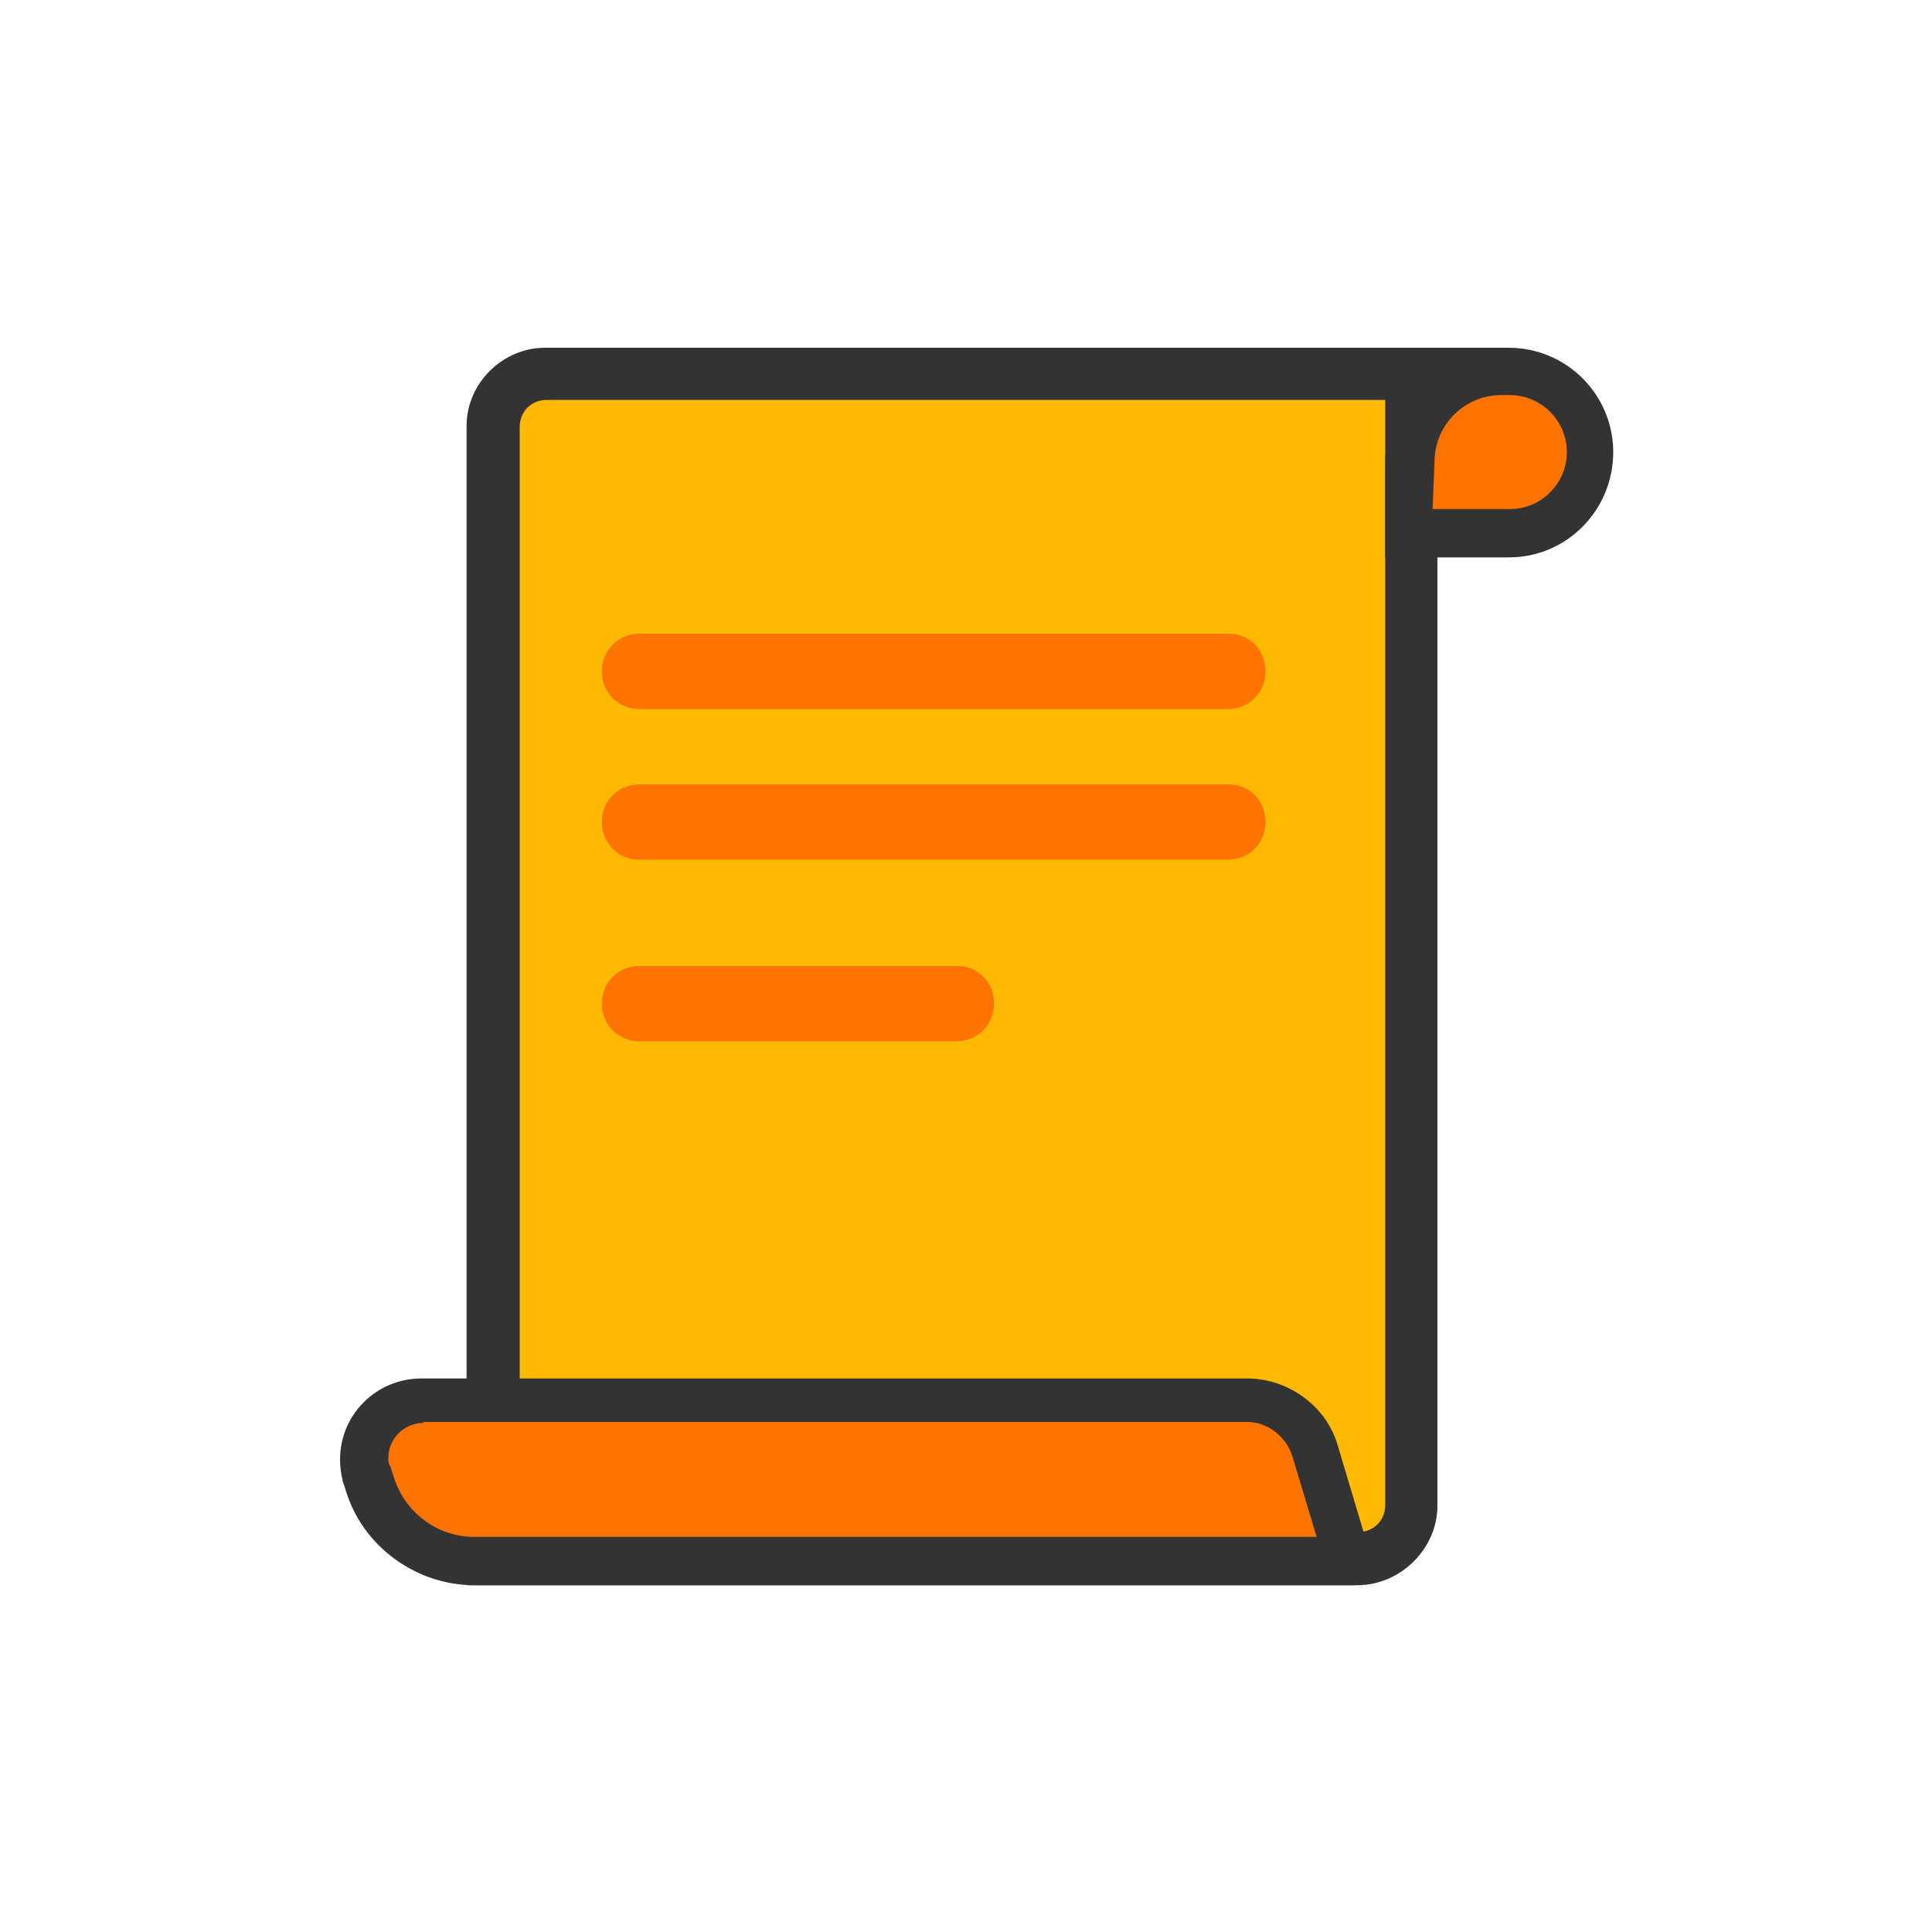 <?xml version="1.0" encoding="utf-8"?>
<!-- Generator: Adobe Illustrator 26.0.3, SVG Export Plug-In . SVG Version: 6.00 Build 0)  -->
<svg version="1.1" id="图层_1" xmlns="http://www.w3.org/2000/svg" xmlns:xlink="http://www.w3.org/1999/xlink" x="0px" y="0px"
	 viewBox="0 0 200 200" style="enable-background:new 0 0 200 200;" xml:space="preserve">
<style type="text/css">
	.st0{fill:#FFB900;}
	.st1{fill:#333333;}
	.st2{fill:#FF7400;}
</style>
<path class="st0" d="M155.9,38.6V43h-9.8v112.8c0,3-2.5,5.5-5.5,5.5H50.9V44.1c0-3,2.5-5.5,5.5-5.5C56.4,38.6,155.9,38.6,155.9,38.6
	z"/>
<path class="st1" d="M140.5,164.1H48.3v-120c0-4.5,3.8-8.1,8.1-8.1h99.5c1.4,0,2.7,1.2,2.7,2.7v7.2h-9.8v110
	C148.8,160.3,145,164.1,140.5,164.1L140.5,164.1z M53.6,158.6h87c1.6,0,2.8-1.2,2.8-2.8V41.4H56.6c-1.6,0-2.8,1.2-2.8,2.8v114.4
	H53.6z"/>
<path class="st2" d="M127.2,65.6H66.2c-2.2,0-3.9,1.7-3.9,3.9s1.7,3.9,3.9,3.9h60.9c2.2,0,3.9-1.7,3.9-3.9S129.4,65.6,127.2,65.6z
	 M127.2,81.2H66.2c-2.2,0-3.9,1.7-3.9,3.9s1.7,3.9,3.9,3.9h60.9c2.2,0,3.9-1.7,3.9-3.9S129.4,81.2,127.2,81.2z M99.1,100H66.2
	c-2.2,0-3.9,1.7-3.9,3.9s1.7,3.9,3.9,3.9h32.8c2.2,0,3.9-1.7,3.9-3.9S101.3,100,99.1,100z M145.8,55.2v-7.3c0-5.2,4.2-9.4,9.4-9.4
	h1.1c4.5,0,8.3,3.8,8.3,8.3s-3.8,8.4-8.4,8.4H145.8z"/>
<path class="st1" d="M156.2,57.7h-12.8v-9.8c0-6.6,5.3-11.9,11.9-11.9h0.9c5.9,0,10.8,4.8,10.8,10.8S162.2,57.7,156.2,57.7z
	 M148.3,52.7h8c3.3,0,5.9-2.7,5.9-5.9c0-3.3-2.7-5.9-5.9-5.9h-0.9c-3.8,0-6.9,3.1-6.9,6.9L148.3,52.7z"/>
<path class="st2" d="M139.5,161.6H49.1c-5,0-9.4-3.3-10.9-8.1l-0.3-0.9c-0.2-0.6-0.3-1.1-0.3-1.7c0-3.3,2.7-5.9,5.9-5.9h85.6
	c3.3,0,6.1,2.2,7,5.3L139.5,161.6L139.5,161.6z"/>
<path class="st1" d="M142,161.4c0.5,1.4-0.6,2.7-2,2.7H49.1c-6.1,0-11.6-4.1-13.3-9.8l-0.3-0.9c-0.2-0.8-0.3-1.6-0.3-2.3
	c0-4.7,3.8-8.4,8.4-8.4h85.5c4.4,0,8.3,3,9.4,7L142,161.4L142,161.4z M43.8,147.3c-1.9,0-3.6,1.6-3.6,3.6c0,0.3,0,0.6,0.2,0.9
	l0.3,0.9c1.1,3.8,4.5,6.4,8.4,6.4h87.2l-2.5-8.3c-0.6-2-2.5-3.6-4.7-3.6H43.8L43.8,147.3z"/>
</svg>
